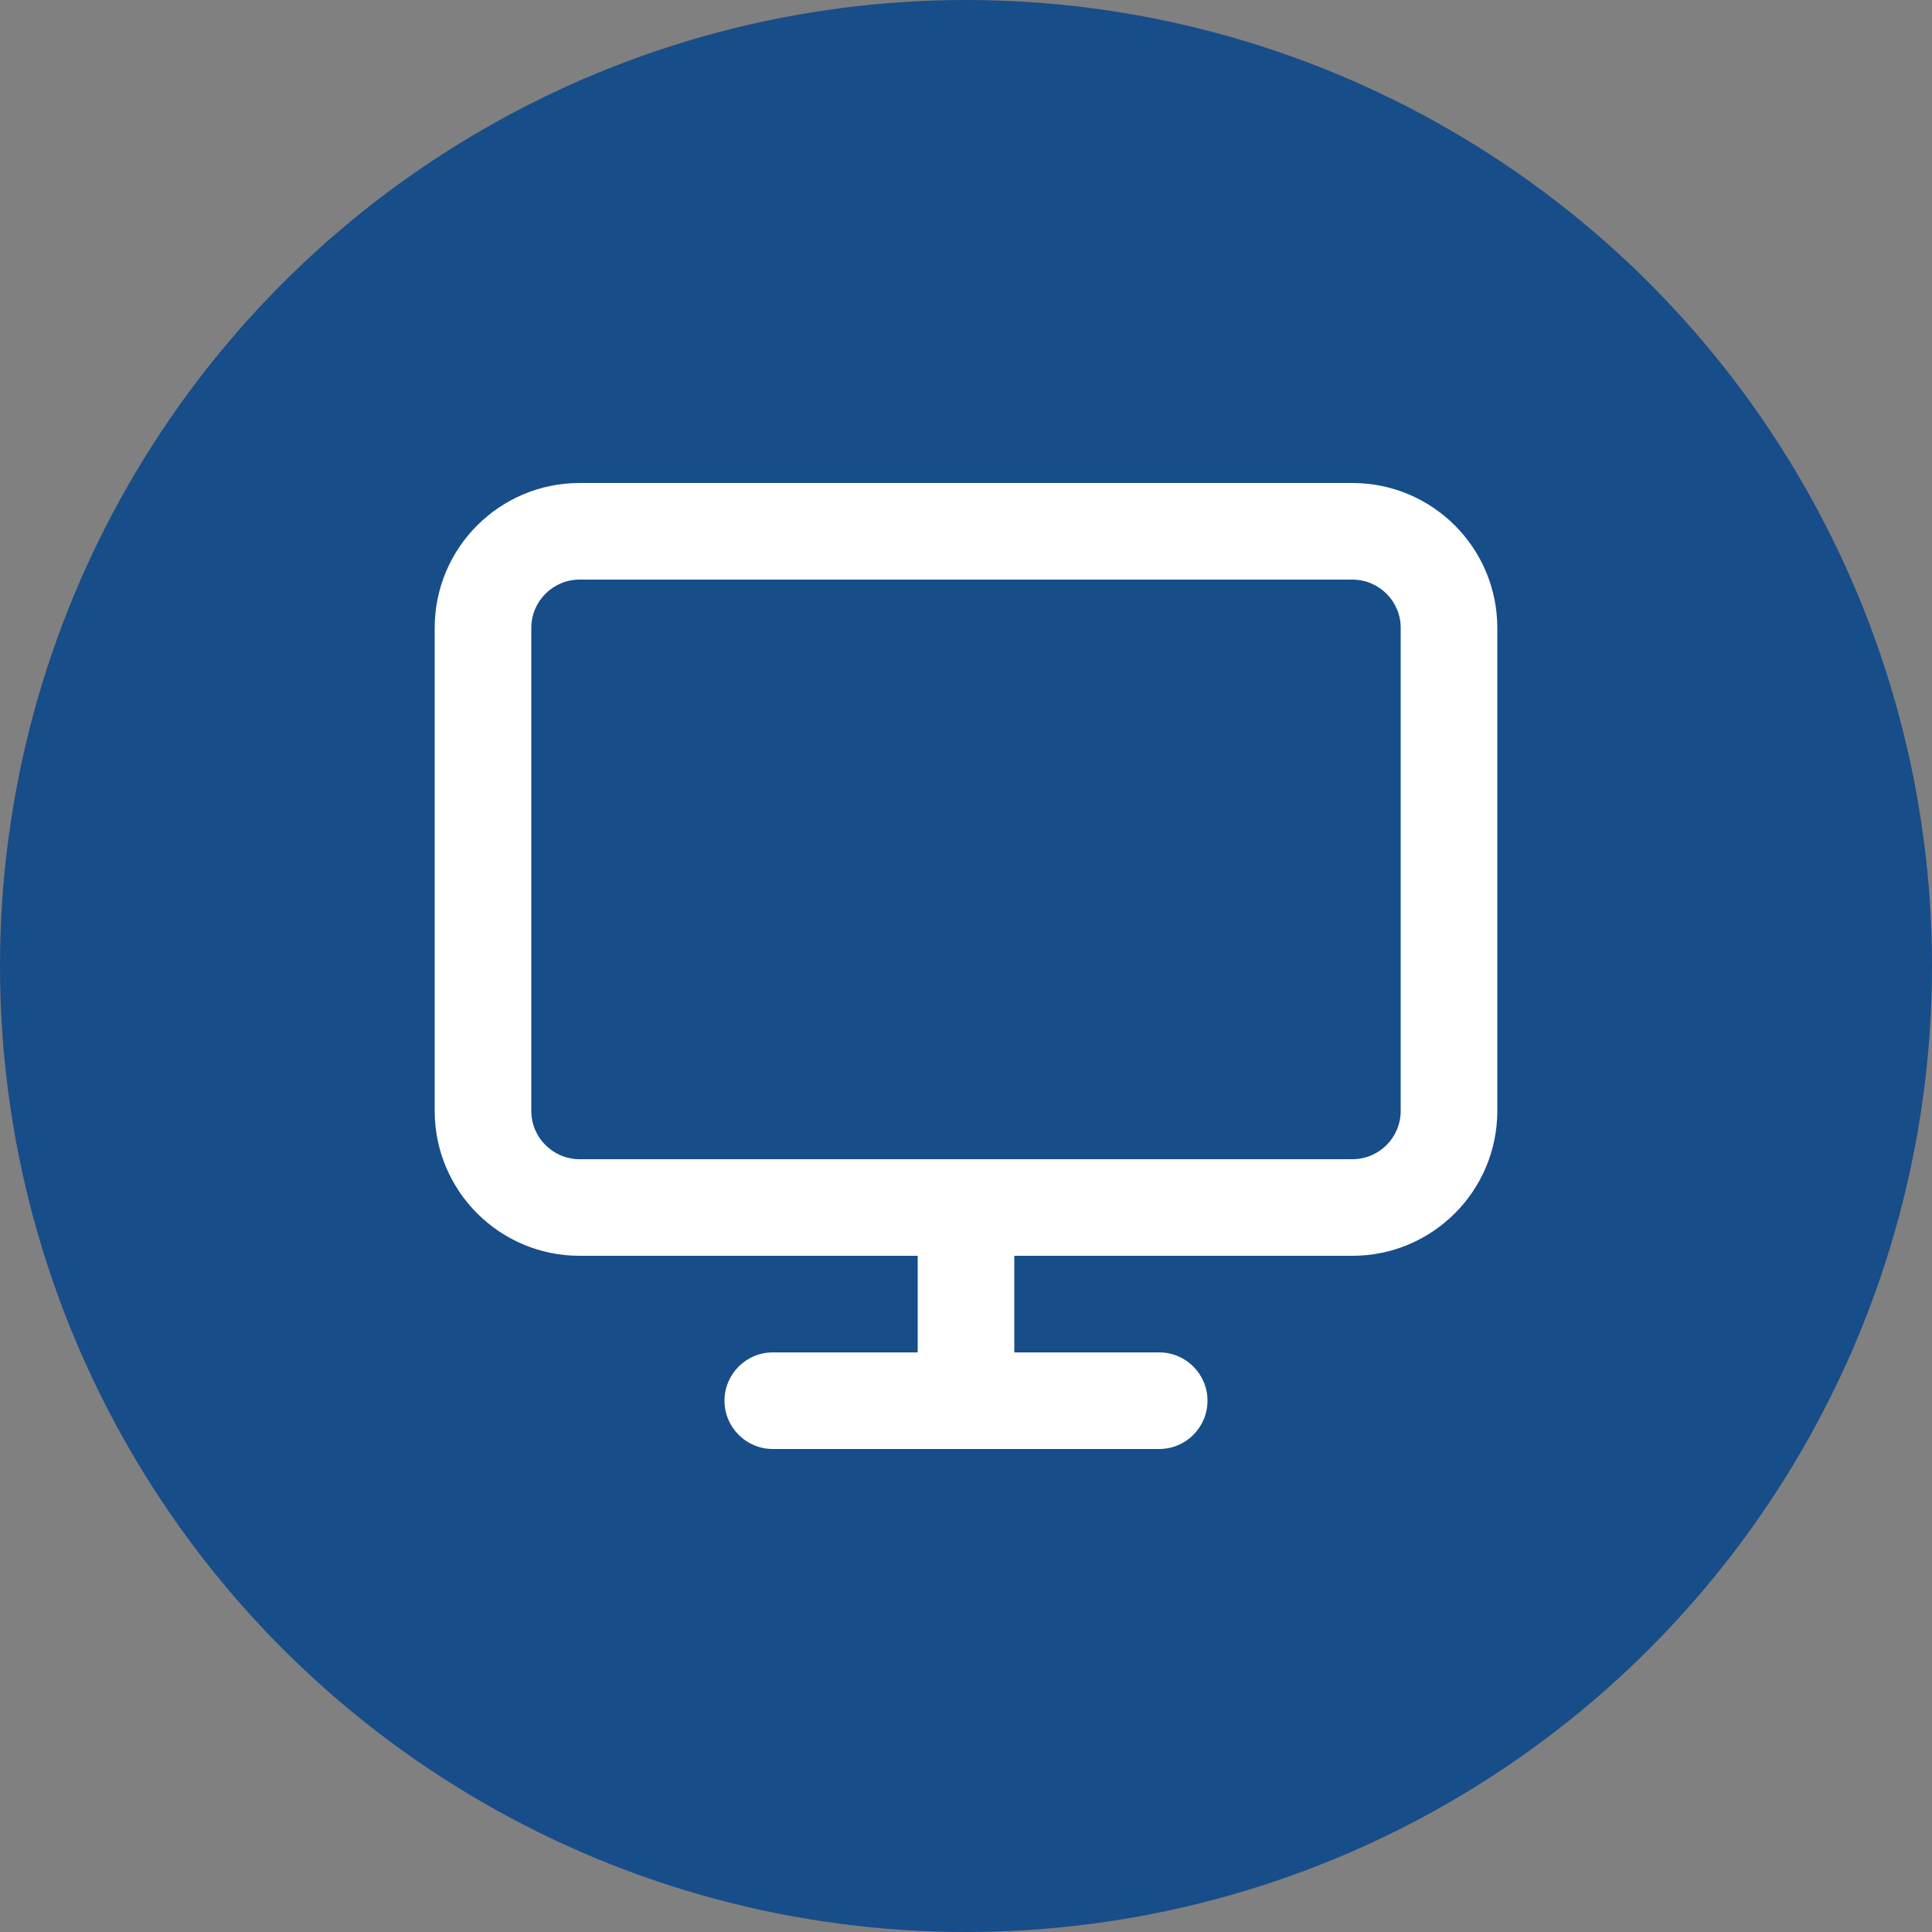 <svg width="60" height="60" viewBox="0 0 60 60" fill="none" xmlns="http://www.w3.org/2000/svg">
<rect x="0" y="0" width="60" height="60" fill="#808080" stroke="none"/>
<circle cx="30" cy="30" r="30" fill="#174D89"/>
<path fill-rule="evenodd" clip-rule="evenodd" d="M18 18C17.172 18 16.5 18.672 16.5 19.5V34.5C16.5 35.328 17.172 36 18 36H42C42.828 36 43.5 35.328 43.5 34.5V19.5C43.5 18.672 42.828 18 42 18H18ZM13.5 19.5C13.5 17.015 15.515 15 18 15H42C44.485 15 46.5 17.015 46.5 19.5V34.5C46.5 36.985 44.485 39 42 39H18C15.515 39 13.5 36.985 13.5 34.5V19.5Z" fill="white"/>
<path fill-rule="evenodd" clip-rule="evenodd" d="M22.5 43.5C22.5 42.672 23.172 42 24 42H36C36.828 42 37.5 42.672 37.5 43.5C37.5 44.328 36.828 45 36 45H24C23.172 45 22.5 44.328 22.5 43.5Z" fill="white"/>
<path fill-rule="evenodd" clip-rule="evenodd" d="M30 36C30.828 36 31.5 36.672 31.5 37.5V43.5C31.5 44.328 30.828 45 30 45C29.172 45 28.5 44.328 28.5 43.5V37.5C28.5 36.672 29.172 36 30 36Z" fill="white"/>
</svg>
